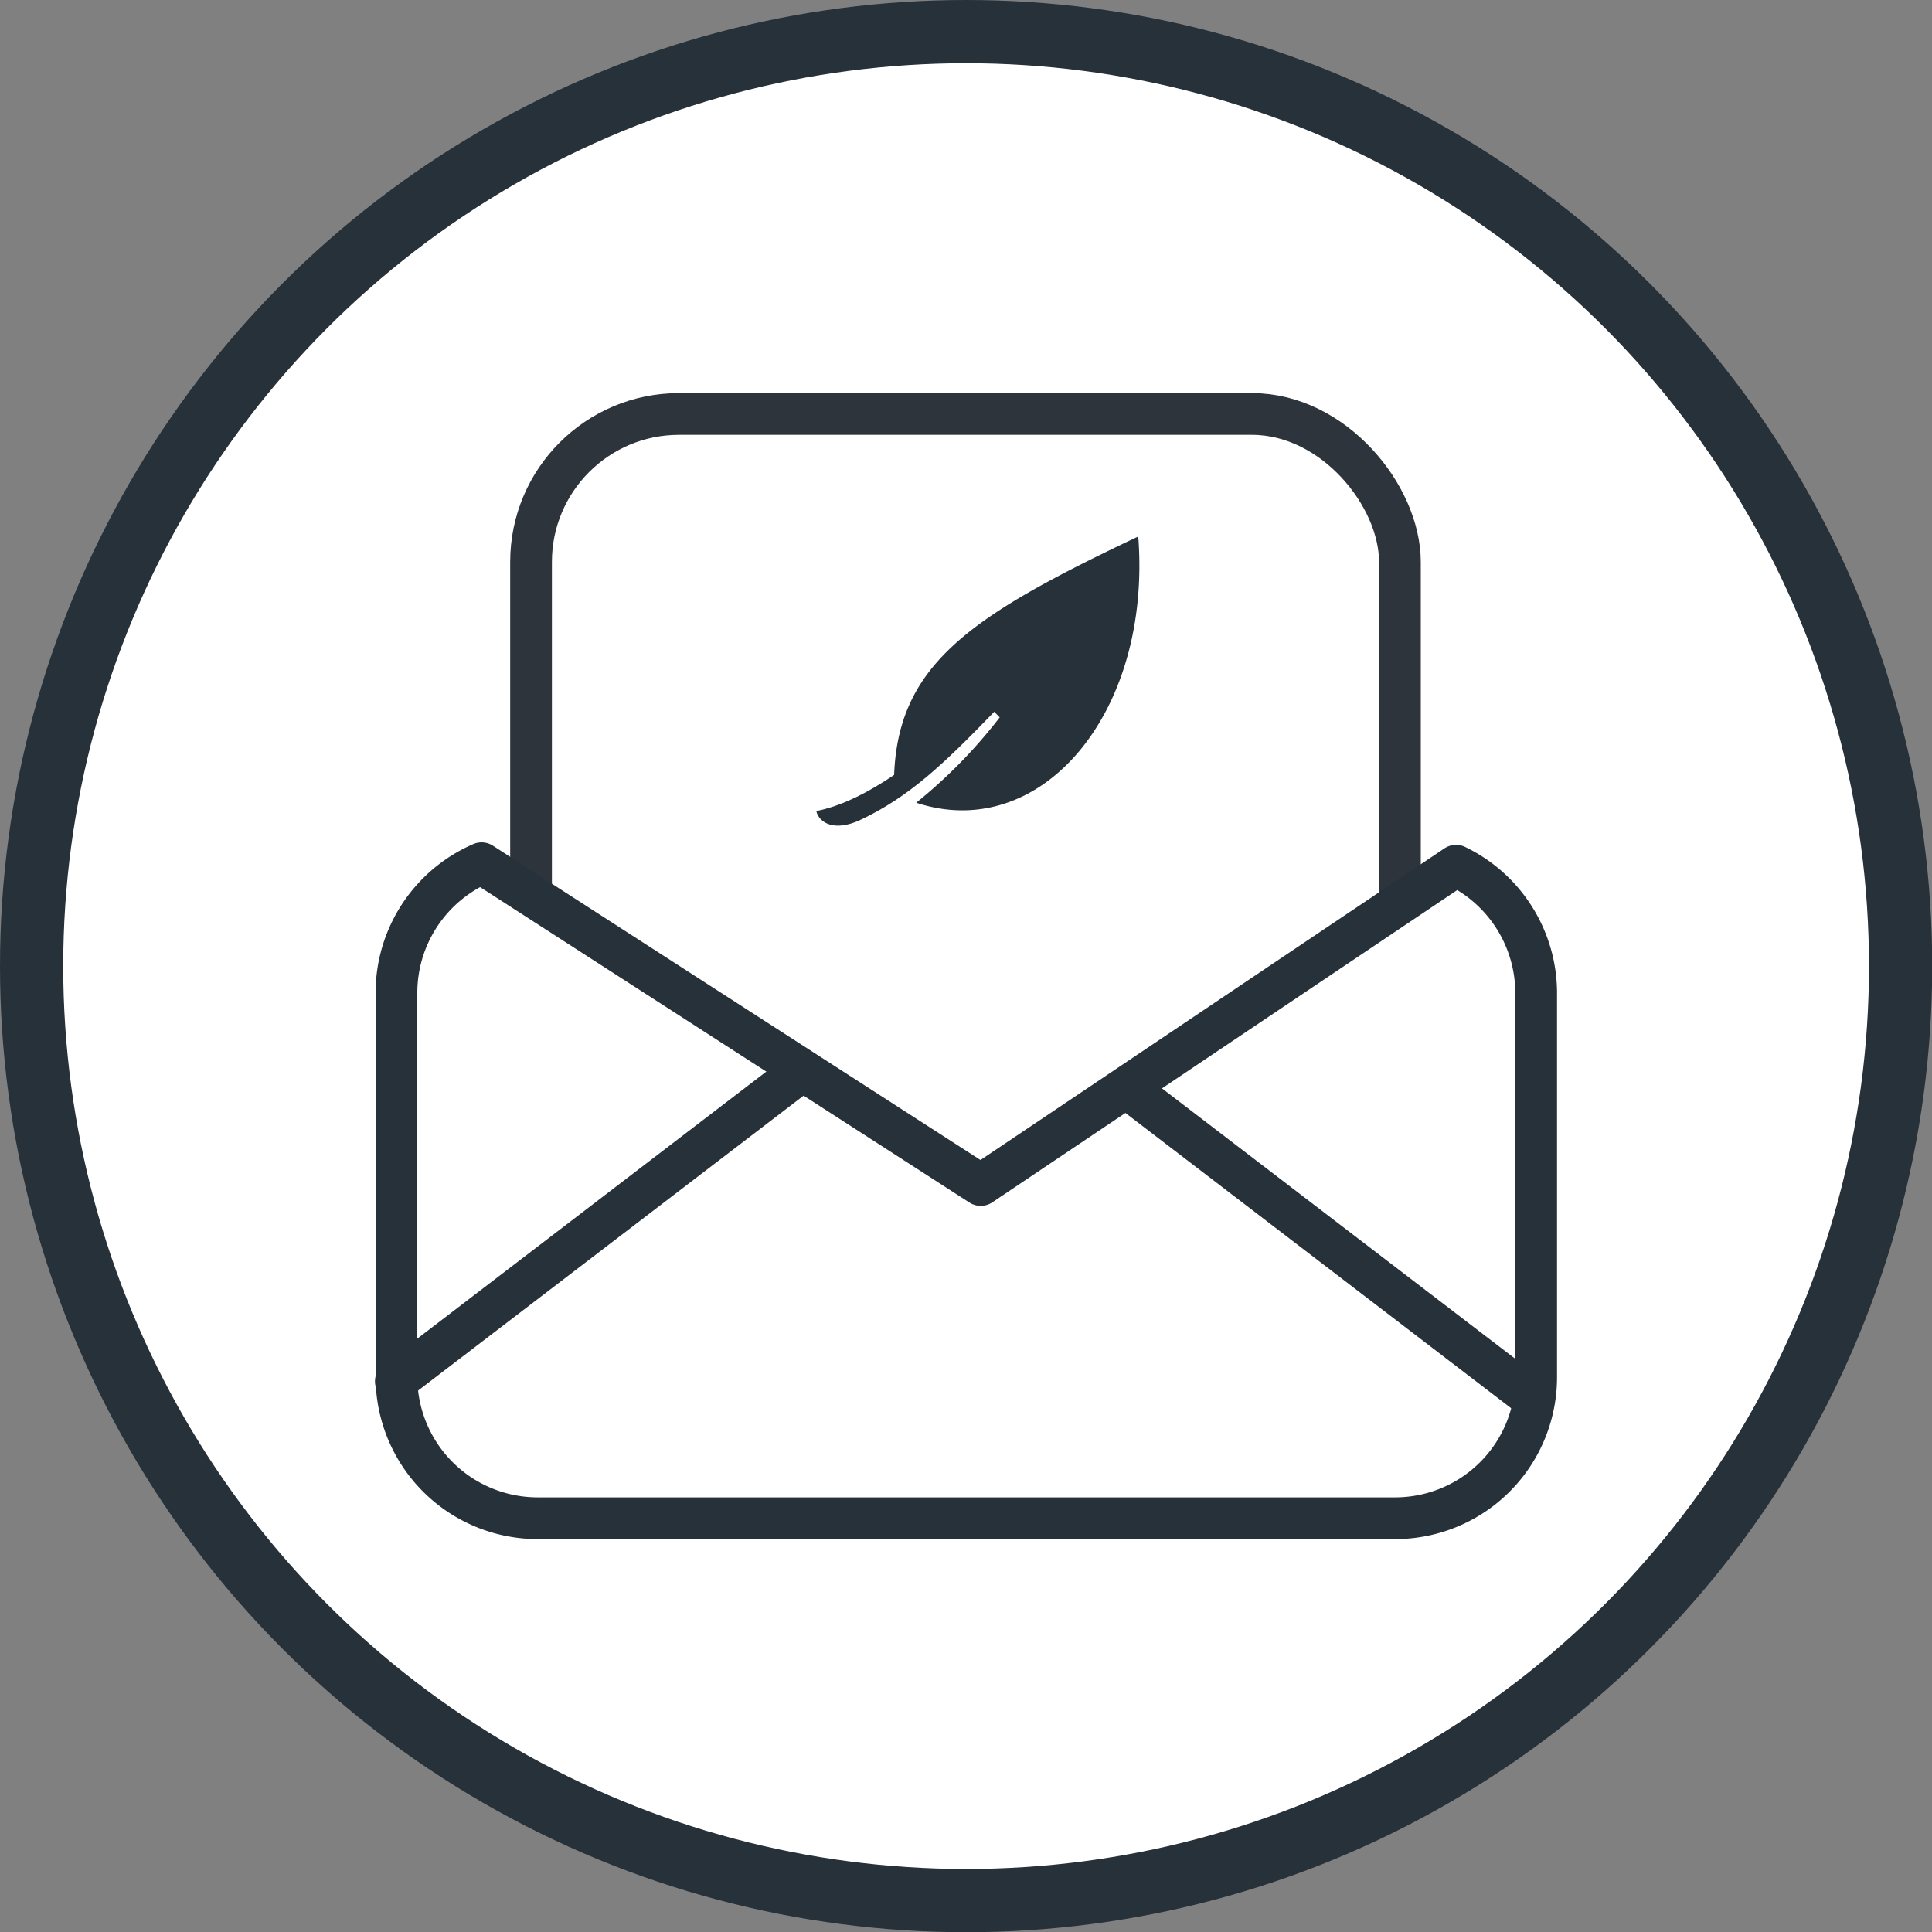 <svg xmlns="http://www.w3.org/2000/svg" viewBox="0 0 92.59 92.59"><rect x="0" y="0" width="92.59" height="92.59" fill="#808080" stroke="none"/><defs><style>.cls-1{fill:#273139;}.cls-2,.cls-3,.cls-4{fill:#fff;}.cls-2,.cls-4{stroke:#273139;}.cls-2,.cls-3{stroke-miterlimit:10;}.cls-3{stroke:#2e343b;}.cls-3,.cls-4{stroke-width:2px;}.cls-4{stroke-linecap:round;stroke-linejoin:round;}</style></defs><g id="Camada_2" data-name="Camada 2"><g id="Camada_1-2" data-name="Camada 1"><circle class="cls-1" cx="46.3" cy="46.3" r="46.3"/><circle class="cls-2" cx="46.3" cy="46.3" r="43.77"/><rect class="cls-3" x="25.45" y="19.84" width="41.64" height="39.29" rx="7.09"/><path class="cls-4" d="M69.78,41.49,47,56.79,23.08,41.37A6.77,6.77,0,0,0,19,47.6V66a6.77,6.77,0,0,0,6.77,6.76H66.86A6.76,6.76,0,0,0,73.62,66V47.6A6.78,6.78,0,0,0,69.78,41.49Z"/><line class="cls-4" x1="18.97" y1="66.2" x2="38.17" y2="51.51"/><line class="cls-4" x1="73.35" y1="66.94" x2="54.16" y2="52.25"/><path id="Caminho_46" data-name="Caminho 46" class="cls-1" d="M41.2,39.31c2.39-1.12,4.06-2.73,6.46-5.21l-.13-.9c-2.74,2.65-5.77,5.15-8.41,5.67C39.26,39.45,40,39.86,41.2,39.31Z"/><path id="Caminho_47" data-name="Caminho 47" class="cls-1" d="M43.91,38.47a24.33,24.33,0,0,0,4-4.09l-.27-.28-4.13,3-.67.55c0-5.73,3.53-8.06,11.71-11.94C55.2,34.18,49.89,40.44,43.91,38.47Z"/></g></g></svg>